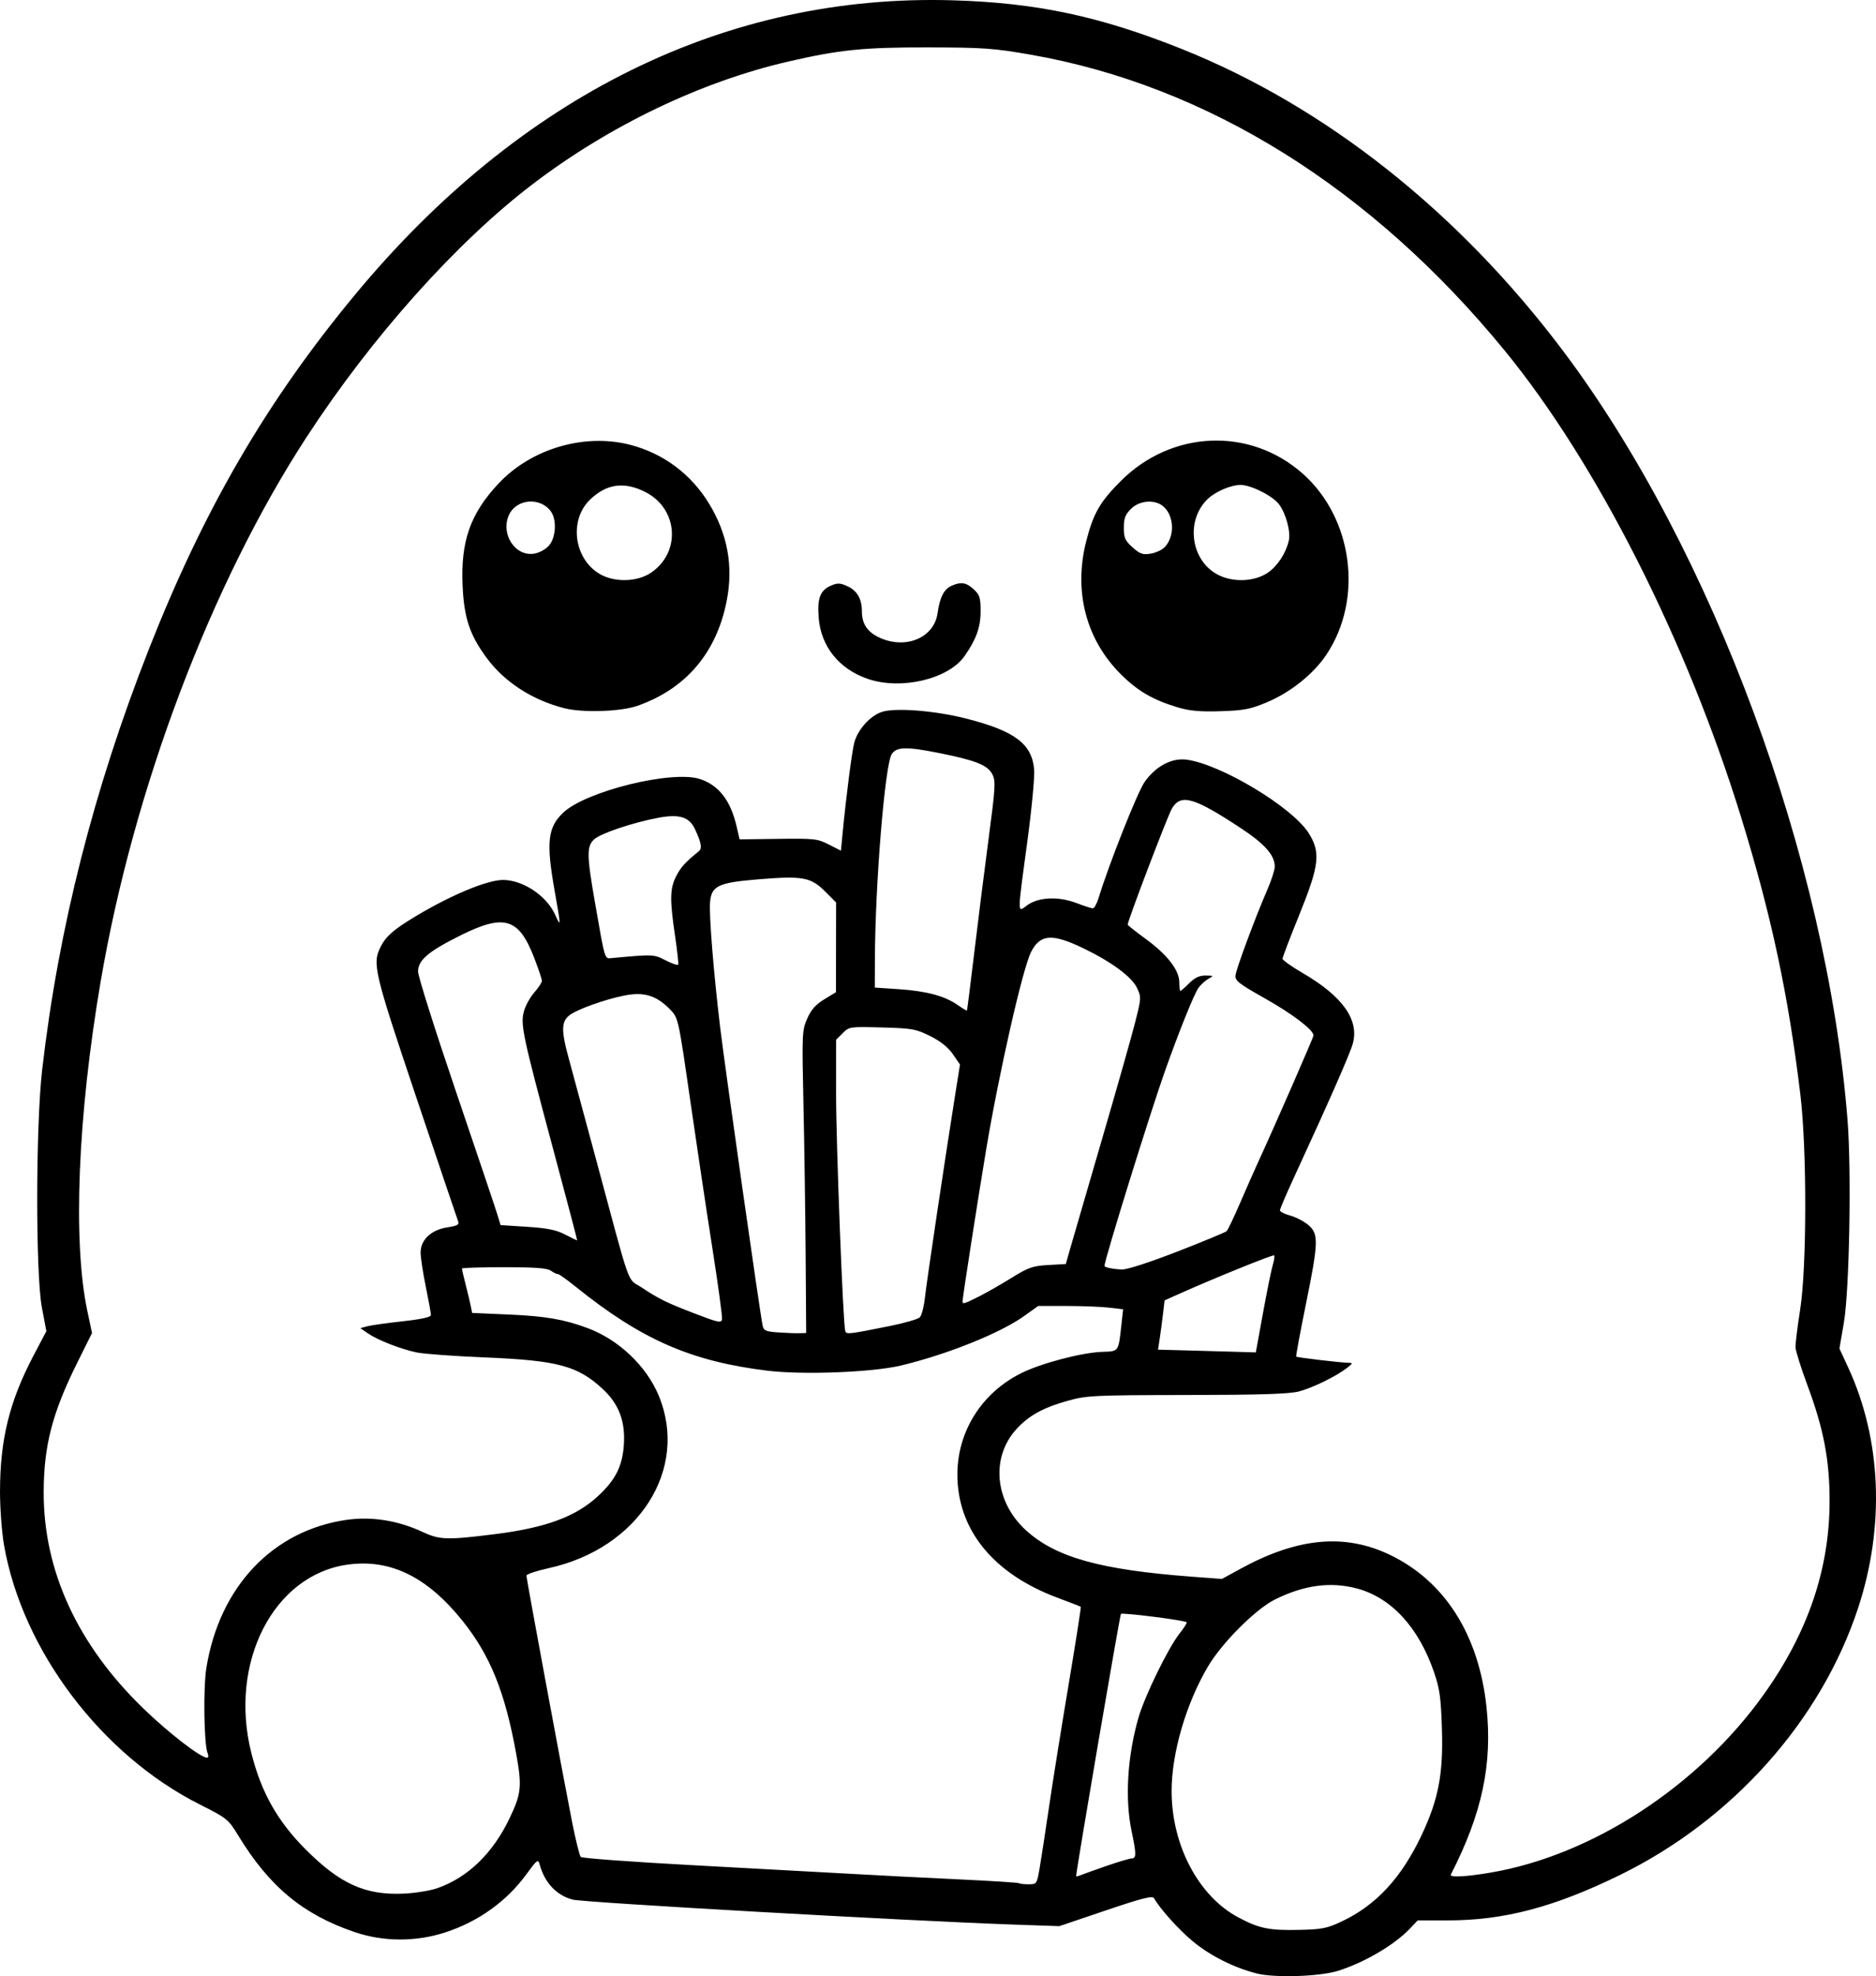<?xml version="1.0" encoding="UTF-8" standalone="no"?>
<!-- Created with Inkscape (http://www.inkscape.org/) -->

<svg
   width="192.345mm"
   height="202.518mm"
   viewBox="0 0 192.345 202.518"
   version="1.1"
   id="svg1"
   xml:space="preserve"
   xmlns="http://www.w3.org/2000/svg"
   xmlns:svg="http://www.w3.org/2000/svg"><defs
     id="defs1" /><g
     id="layer1"
     transform="translate(0.991,-44.775)"><path
       style="fill:#000000"
       d="m 127.861,247.017 c -2.356,-0.603 -4.794,-1.829 -6.56,-3.299 -1.451,-1.207 -3.363,-3.332 -3.963,-4.405 -0.163,-0.291 -1.153,-0.042 -4.96,1.246 l -4.757,1.609 -4.63,-0.16 c -10.738,-0.371 -44.133,-2.26 -45.275,-2.562 -1.657,-0.438 -2.883,-1.751 -3.385,-3.628 -0.146,-0.545 -0.272,-0.45 -1.334,1.009 -2.037,2.797 -4.939,4.878 -8.347,5.984 -3.012,0.978 -6.315,0.967 -9.26,-0.03 -5.29,-1.79 -8.749,-4.649 -11.927,-9.857 -1.053,-1.726 -1.15,-1.804 -3.995,-3.239 -10.089,-5.087 -18.169,-15.798 -20.048,-26.575 -0.225,-1.292 -0.41,-3.746 -0.41,-5.454 0,-5.341 0.965,-9.266 3.427,-13.944 l 1.325,-2.517 -0.458,-2.419 c -0.652,-3.448 -0.635,-18.636 0.028,-24.379 1.674,-14.502 5.291,-28.745 10.953,-43.127 5.636,-14.316 12.042,-25.327 21.088,-36.248 16.969,-20.485 38.154,-30.913 61.384,-30.214 8.534,0.257 14.992,1.628 23.338,4.955 14.805,5.902 28.504,16.748 39.255,31.08 15.263,20.347 26.974,52.04 29.085,78.714 0.414,5.225 0.192,17.46 -0.376,20.77 l -0.454,2.646 0.915,1.984 c 3.391,7.358 3.754,16.218 1.008,24.582 -3.802,11.577 -12.906,21.77 -24.493,27.42 -6.703,3.269 -11.836,4.619 -17.559,4.619 h -3.112 l -0.777,0.822 c -1.591,1.682 -4.659,3.487 -7.392,4.348 -1.863,0.587 -6.507,0.737 -8.334,0.269 z m 8.731,-5.34 c 3.533,-1.67 6.14,-4.498 8.205,-8.905 1.701,-3.631 2.193,-6.212 2.052,-10.774 -0.1,-3.235 -0.226,-4.15 -0.803,-5.836 -1.579,-4.613 -4.384,-7.66 -7.916,-8.6 -2.691,-0.716 -5.403,-0.354 -8.382,1.119 -1.989,0.984 -5.45,4.442 -6.895,6.892 -2.239,3.794 -3.712,8.834 -3.719,12.723 -0.01,5.554 2.751,10.797 6.83,12.971 2.137,1.139 3.184,1.354 6.264,1.283 2.333,-0.053 2.849,-0.157 4.366,-0.873 z m -92.736,-3.402 c 3.123,-1.096 5.683,-3.572 7.392,-7.148 1.216,-2.545 1.292,-3.276 0.686,-6.625 -1.141,-6.305 -2.654,-10.059 -5.478,-13.592 -3.619,-4.528 -7.412,-6.395 -11.779,-5.797 -7.638,1.045 -12.245,10.063 -9.888,19.355 1.018,4.013 2.688,6.967 5.564,9.844 3.546,3.546 6.109,4.698 10.064,4.522 1.164,-0.052 2.712,-0.303 3.44,-0.559 z m 61.746,-2.055 c 0.156,-0.909 0.591,-3.737 0.965,-6.284 0.374,-2.547 1.278,-8.185 2.007,-12.53 0.729,-4.345 1.29,-7.93 1.245,-7.967 -0.045,-0.037 -1.138,-0.462 -2.429,-0.944 -6.559,-2.452 -10.221,-6.971 -10.221,-12.613 0,-4.426 2.508,-8.391 6.581,-10.402 2.045,-1.01 6.171,-2.092 8.261,-2.166 1.728,-0.061 1.666,0.025 1.972,-2.746 l 0.178,-1.613 -1.419,-0.17 c -0.78,-0.094 -2.739,-0.171 -4.352,-0.173 l -2.933,-0.002 -1.444,1.034 c -2.45,1.754 -7.952,3.96 -12.665,5.078 -2.935,0.696 -10.02,0.966 -13.667,0.521 -7.808,-0.952 -12.92,-3.189 -19.629,-8.59 -0.923,-0.743 -1.756,-1.335 -1.852,-1.316 -0.096,0.019 -0.409,-0.13 -0.696,-0.331 -0.392,-0.275 -1.593,-0.366 -4.829,-0.366 -2.369,0 -4.307,0.061 -4.307,0.136 0,0.075 0.174,0.819 0.387,1.654 0.213,0.835 0.449,1.827 0.524,2.206 l 0.138,0.689 3.775,0.165 c 3.754,0.164 5.635,0.488 8.061,1.388 3.182,1.18 6.031,3.882 7.292,6.915 3.13,7.53 -2.056,15.665 -11.274,17.686 -1.258,0.276 -2.288,0.621 -2.288,0.766 0,0.311 3.679,20.157 4.662,25.149 0.373,1.892 0.781,3.548 0.908,3.681 0.127,0.133 5.325,0.515 11.552,0.85 6.227,0.335 13.524,0.733 16.216,0.885 2.692,0.152 7.633,0.405 10.98,0.562 3.347,0.157 6.135,0.335 6.196,0.395 0.061,0.06 0.495,0.109 0.965,0.109 0.842,0 0.859,-0.025 1.139,-1.654 z m 6.868,-0.229 c 1.212,-0.42 2.373,-0.763 2.58,-0.763 0.475,0 0.472,-0.472 -0.016,-2.778 -0.702,-3.316 -0.44,-7.678 0.7,-11.642 0.639,-2.222 3.051,-7.161 4.213,-8.628 0.459,-0.579 0.789,-1.099 0.733,-1.155 -0.203,-0.203 -6.585,-1.013 -6.742,-0.856 -0.116,0.116 -4.556,26.097 -4.593,26.873 -0.002,0.052 0.204,0.008 0.459,-0.097 0.255,-0.105 1.455,-0.535 2.666,-0.954 z m 39.368,0.69 c 10.43,-1.773 21.291,-8.852 28.008,-18.254 4.52,-6.327 6.743,-12.849 6.75,-19.802 0.004,-4.214 -0.605,-7.407 -2.266,-11.87 -0.66,-1.774 -1.213,-3.529 -1.228,-3.9 -0.016,-0.372 0.197,-2.104 0.473,-3.851 0.69,-4.375 0.702,-16.479 0.021,-22.093 -1.241,-10.233 -2.967,-18.314 -6.049,-28.31 C 171.944,110.43 162.741,92.258 153.303,80.727 139.668,64.07 122.809,53.546 104.686,50.38 c -3.796,-0.663 -4.833,-0.736 -10.56,-0.747 -6.574,-0.012 -9.063,0.241 -14.315,1.455 -8.956,2.069 -18.352,6.578 -26.213,12.578 -7.827,5.974 -16.473,15.647 -23.158,25.908 -9.798,15.039 -17.749,36.059 -21.117,55.827 -2.346,13.768 -2.864,26.644 -1.357,33.734 l 0.478,2.249 -1.529,3.075 c -2.545,5.12 -3.416,8.48 -3.427,13.226 -0.02,8.077 3.478,15.658 10.24,22.196 2.591,2.505 5.859,5.026 6.515,5.026 0.138,0 0.163,-0.208 0.054,-0.463 -0.376,-0.883 -0.461,-6.679 -0.128,-8.744 1.342,-8.319 6.807,-14.085 14.38,-15.171 2.56,-0.367 5.28,0.067 7.793,1.243 1.746,0.817 2.513,0.84 7.447,0.219 5.171,-0.651 8.243,-1.783 10.511,-3.874 1.826,-1.683 2.532,-3.089 2.676,-5.329 0.153,-2.385 -0.53,-4.158 -2.193,-5.691 -2.563,-2.362 -4.608,-2.907 -12.069,-3.213 -3.147,-0.129 -6.302,-0.361 -7.011,-0.514 -1.673,-0.363 -3.994,-1.273 -4.975,-1.951 l -0.775,-0.536 0.711,-0.19 c 0.391,-0.105 2.02,-0.335 3.62,-0.511 1.993,-0.22 2.908,-0.426 2.908,-0.655 0,-0.183 -0.238,-1.491 -0.529,-2.905 -0.291,-1.414 -0.529,-2.985 -0.529,-3.489 0,-1.304 1.09,-2.329 2.74,-2.577 1.011,-0.152 1.238,-0.276 1.11,-0.61 -0.089,-0.231 -2.022,-5.956 -4.296,-12.722 -4.34,-12.914 -4.525,-13.695 -3.648,-15.427 0.55,-1.086 1.314,-1.752 3.565,-3.108 3.607,-2.174 7.371,-3.741 8.978,-3.737 2.045,0.004 4.456,1.61 5.34,3.556 0.615,1.354 0.613,1.279 -0.049,-2.453 -0.881,-4.963 -0.712,-6.492 0.882,-7.999 2.333,-2.206 11.186,-4.381 14.022,-3.445 1.942,0.641 3.145,2.204 3.762,4.888 l 0.298,1.295 3.955,-0.052 c 3.7,-0.049 4.035,-0.012 5.195,0.579 l 1.24,0.631 0.168,-1.742 c 0.378,-3.927 0.958,-8.417 1.208,-9.352 0.353,-1.319 1.628,-2.733 2.821,-3.126 1.379,-0.455 5.467,-0.132 8.668,0.686 4.975,1.27 6.738,2.6 6.948,5.241 0.06,0.753 -0.258,4.086 -0.707,7.406 -1.032,7.629 -1.03,7.235 -0.031,6.496 1.147,-0.848 3.206,-0.952 5.035,-0.255 0.8,0.305 1.575,0.555 1.722,0.555 0.146,7e-5 0.42,-0.506 0.608,-1.124 1.011,-3.33 3.948,-10.738 4.674,-11.791 1.122,-1.628 2.787,-2.524 4.317,-2.323 3.521,0.463 10.83,4.855 12.523,7.524 1.254,1.978 1.104,3.289 -0.958,8.376 -0.944,2.328 -1.717,4.353 -1.717,4.5 -3.9e-4,0.146 0.919,0.801 2.043,1.455 4.108,2.39 5.822,4.789 5.166,7.231 -0.272,1.01 -2.364,5.77 -6.039,13.738 -0.789,1.711 -1.435,3.225 -1.435,3.363 0,0.139 0.471,0.379 1.046,0.534 0.575,0.155 1.409,0.587 1.852,0.96 1.089,0.916 1.063,1.746 -0.254,8.212 -0.583,2.862 -1.024,5.24 -0.979,5.285 0.093,0.093 4.55,0.619 5.346,0.632 0.485,0.007 0.475,0.051 -0.132,0.524 -1.087,0.847 -3.483,2.024 -4.895,2.404 -0.994,0.268 -3.852,0.361 -11.509,0.374 -9.687,0.017 -10.289,0.047 -12.28,0.605 -2.507,0.703 -3.976,1.522 -5.237,2.917 -2.63,2.911 -2.199,7.417 0.99,10.331 3.043,2.781 7.619,4.061 17.057,4.769 l 3.043,0.228 1.889,-1.032 c 5.855,-3.201 10.683,-3.658 15.309,-1.451 5.63,2.686 9.136,8.189 9.929,15.586 0.629,5.869 -0.446,10.928 -3.654,17.193 -0.161,0.315 1.529,0.232 4.075,-0.201 z M 56.88,117.356 c -3.302,-0.838 -6.156,-2.687 -7.986,-5.173 -1.729,-2.349 -2.309,-4.093 -2.456,-7.395 -0.203,-4.545 0.787,-7.363 3.669,-10.444 3.366,-3.598 8.832,-5.204 13.539,-3.978 3.404,0.887 6.251,3.02 8.087,6.061 1.878,3.11 2.469,6.359 1.795,9.866 -1.028,5.353 -4.176,9.067 -9.166,10.816 -1.7,0.596 -5.602,0.725 -7.481,0.248 z m 8.897,-13.902 c 3.08,-2.11 2.755,-6.557 -0.604,-8.258 -2.175,-1.102 -4.005,-0.842 -5.693,0.809 -2.223,2.174 -1.564,6.285 1.236,7.708 1.516,0.77 3.725,0.657 5.062,-0.259 z m -10.478,-2.773 c 0.702,-0.808 0.811,-2.612 0.209,-3.471 -1.058,-1.511 -3.514,-1.341 -4.296,0.298 -0.924,1.939 0.591,4.319 2.551,4.007 0.546,-0.087 1.19,-0.437 1.536,-0.835 z m 64.492,16.593 c -2.537,-0.756 -4.103,-1.659 -5.82,-3.358 -3.613,-3.575 -4.91,-8.526 -3.589,-13.695 0.726,-2.838 1.416,-4.034 3.56,-6.17 5.206,-5.186 13.173,-5.523 18.579,-0.786 5.204,4.56 6.31,12.907 2.466,18.625 -1.324,1.97 -3.662,3.838 -6.066,4.848 -1.721,0.723 -2.359,0.846 -4.765,0.922 -2.1,0.066 -3.166,-0.029 -4.366,-0.386 z m 9.222,-13.82 c 0.973,-0.667 1.829,-1.97 2.129,-3.241 0.217,-0.918 -0.251,-2.717 -0.967,-3.722 -0.617,-0.867 -2.879,-2.016 -3.976,-2.02 -0.954,-0.003 -2.529,0.66 -3.32,1.399 -2.352,2.196 -1.812,6.356 1.014,7.81 1.571,0.808 3.752,0.712 5.121,-0.226 z m -10.624,-2.57 c 1.074,-1.074 1.039,-3.178 -0.07,-4.182 -0.859,-0.777 -2.461,-0.67 -3.356,0.226 -0.581,0.581 -0.728,0.971 -0.728,1.934 0,1.037 0.126,1.319 0.896,2.007 0.753,0.673 1.046,0.776 1.836,0.648 0.517,-0.084 1.157,-0.369 1.421,-0.634 z m -30.425,13.457 c -2.931,-1.012 -4.781,-3.316 -5.016,-6.245 -0.163,-2.036 0.158,-2.852 1.312,-3.33 0.645,-0.267 0.932,-0.248 1.69,0.113 0.964,0.46 1.43,1.295 1.43,2.56 0,1.24 0.539,2.069 1.712,2.637 2.704,1.309 5.696,0.091 6.046,-2.463 0.219,-1.6 0.647,-2.448 1.412,-2.796 0.975,-0.444 1.531,-0.359 2.301,0.355 0.609,0.565 0.7,0.858 0.7,2.26 0,1.624 -0.453,2.881 -1.65,4.581 -1.671,2.371 -6.522,3.508 -9.937,2.328 z m 40.539,64.993 c 0.404,-2.219 0.854,-4.43 0.999,-4.913 0.145,-0.483 0.211,-0.931 0.145,-0.996 -0.108,-0.108 -6.098,2.318 -9.75,3.949 l -1.482,0.662 -0.167,1.41 c -0.092,0.775 -0.243,1.912 -0.337,2.526 l -0.171,1.116 3.143,0.084 c 1.728,0.046 3.985,0.11 5.014,0.141 l 1.871,0.057 z M 81.611,173.579 c -0.03,-4.293 -0.129,-11.263 -0.222,-15.49 -0.161,-7.406 -0.148,-7.73 0.384,-8.931 0.403,-0.912 0.872,-1.441 1.748,-1.973 l 1.197,-0.726 0.008,-4.599 0.008,-4.599 -1.133,-1.133 c -1.457,-1.457 -2.287,-1.609 -6.78,-1.244 -4.172,0.339 -4.862,0.662 -5.01,2.34 -0.115,1.31 0.357,7.168 1.031,12.806 0.487,4.071 4.085,29.323 4.362,30.612 0.108,0.502 0.334,0.596 1.645,0.683 0.836,0.055 1.811,0.091 2.168,0.079 l 0.648,-0.021 z m 8.633,7.086 c 1.502,-0.302 2.885,-0.702 3.073,-0.89 0.188,-0.188 0.423,-1.093 0.523,-2.012 0.177,-1.627 2.014,-13.943 3.07,-20.589 l 0.526,-3.307 -0.728,-1.058 c -0.485,-0.705 -1.258,-1.323 -2.316,-1.852 -1.468,-0.734 -1.839,-0.801 -4.947,-0.886 -3.306,-0.091 -3.37,-0.082 -4.035,0.583 l -0.676,0.676 -0.003,5.502 c -0.003,5.095 0.712,23.609 0.941,24.349 0.111,0.361 0.33,0.336 4.572,-0.516 z m -18.184,-7.898 c -0.581,-3.701 -1.606,-10.538 -2.278,-15.195 -1.213,-8.412 -1.227,-8.472 -2.04,-9.316 -1.26,-1.308 -2.422,-1.756 -4.054,-1.564 -1.599,0.188 -4.735,1.199 -5.999,1.935 -1.15,0.669 -1.216,1.528 -0.359,4.643 0.371,1.348 1.588,5.844 2.703,9.991 3.757,13.962 3.221,12.441 4.73,13.435 1.866,1.23 2.563,1.571 5.551,2.718 2.365,0.907 2.654,0.966 2.724,0.549 0.043,-0.257 -0.397,-3.494 -0.978,-7.195 z m 27.301,4.883 c 0.759,-0.381 2.267,-1.241 3.352,-1.913 1.741,-1.078 2.181,-1.232 3.772,-1.322 l 1.8,-0.102 0.423,-1.491 c 0.232,-0.82 1.67,-5.758 3.194,-10.973 1.524,-5.215 3.081,-10.692 3.459,-12.171 0.673,-2.637 0.678,-2.709 0.216,-3.678 -0.54,-1.133 -2.652,-2.684 -5.538,-4.067 -3.166,-1.517 -4.369,-1.429 -5.309,0.389 -0.853,1.649 -3.29,12.362 -4.613,20.277 -0.835,4.997 -2.424,15.204 -2.42,15.544 0.004,0.304 0.177,0.253 1.665,-0.494 z m 20.379,-4.62 c 2.648,-1.03 4.915,-1.97 5.039,-2.09 0.124,-0.12 0.731,-1.391 1.349,-2.824 0.618,-1.433 1.452,-3.32 1.853,-4.193 1.818,-3.961 5.7,-12.839 5.7,-13.037 0,-0.562 -2.148,-2.199 -4.972,-3.789 -2.7,-1.521 -3.089,-1.825 -3.026,-2.369 0.081,-0.692 2.061,-6.016 3.259,-8.763 0.423,-0.97 0.769,-2.042 0.769,-2.381 -0.002,-1.167 -1.031,-2.329 -3.503,-3.955 -4.791,-3.151 -6.11,-3.53 -7.031,-2.02 -0.422,0.691 -4.546,11.512 -4.546,11.926 0,0.062 0.829,0.718 1.842,1.457 2.218,1.618 3.449,3.206 3.449,4.449 0,0.487 0.05,0.886 0.112,0.886 0.062,0 0.469,-0.357 0.906,-0.794 0.571,-0.571 1.041,-0.791 1.674,-0.784 0.848,0.009 0.859,0.021 0.283,0.341 -0.329,0.183 -0.787,0.602 -1.018,0.933 -0.454,0.648 -1.991,4.466 -3.424,8.506 -1.545,4.354 -6.204,19.357 -6.204,19.978 0,0.154 0.879,0.332 1.8,0.364 0.515,0.018 2.852,-0.738 5.689,-1.842 z M 55.74,162.599 c -3.149,-11.736 -3.38,-12.821 -3.016,-14.175 0.155,-0.575 0.634,-1.446 1.064,-1.937 0.43,-0.49 0.783,-1.028 0.783,-1.196 0,-0.167 -0.357,-1.231 -0.794,-2.363 -1.57,-4.07 -3.055,-4.526 -7.519,-2.309 -3.329,1.654 -4.387,2.551 -4.387,3.719 0,0.477 1.736,5.971 3.857,12.21 2.121,6.239 4.026,11.89 4.232,12.56 l 0.375,1.217 2.714,0.175 c 2.092,0.135 2.986,0.317 3.904,0.794 0.655,0.341 1.209,0.608 1.232,0.593 0.022,-0.015 -1.077,-4.194 -2.444,-9.287 z m 43.15,-20.116 c 0.38,-3.197 1.043,-8.465 1.473,-11.707 0.71,-5.352 0.746,-5.964 0.387,-6.657 -0.478,-0.924 -1.669,-1.407 -5.264,-2.135 -3.498,-0.708 -4.547,-0.694 -5.046,0.069 -0.702,1.071 -1.705,13.328 -1.729,21.125 l -0.009,2.804 2.447,0.164 c 2.821,0.189 4.703,0.689 6.019,1.601 0.509,0.353 0.949,0.62 0.978,0.595 0.029,-0.025 0.363,-2.662 0.743,-5.859 z m -30.674,-1.842 c -0.549,-3.694 -0.524,-4.827 0.131,-6.092 0.481,-0.927 0.901,-1.389 2.309,-2.537 0.362,-0.295 0.268,-0.838 -0.39,-2.263 -0.574,-1.243 -1.593,-1.568 -3.696,-1.181 -2.607,0.48 -5.975,1.607 -6.641,2.221 -0.78,0.719 -0.768,1.613 0.084,6.49 1.047,5.992 0.974,5.75 1.718,5.681 4.265,-0.396 4.319,-0.394 5.54,0.238 0.655,0.339 1.229,0.531 1.275,0.428 0.047,-0.103 -0.102,-1.446 -0.331,-2.985 z"
       id="path1" /></g></svg>
